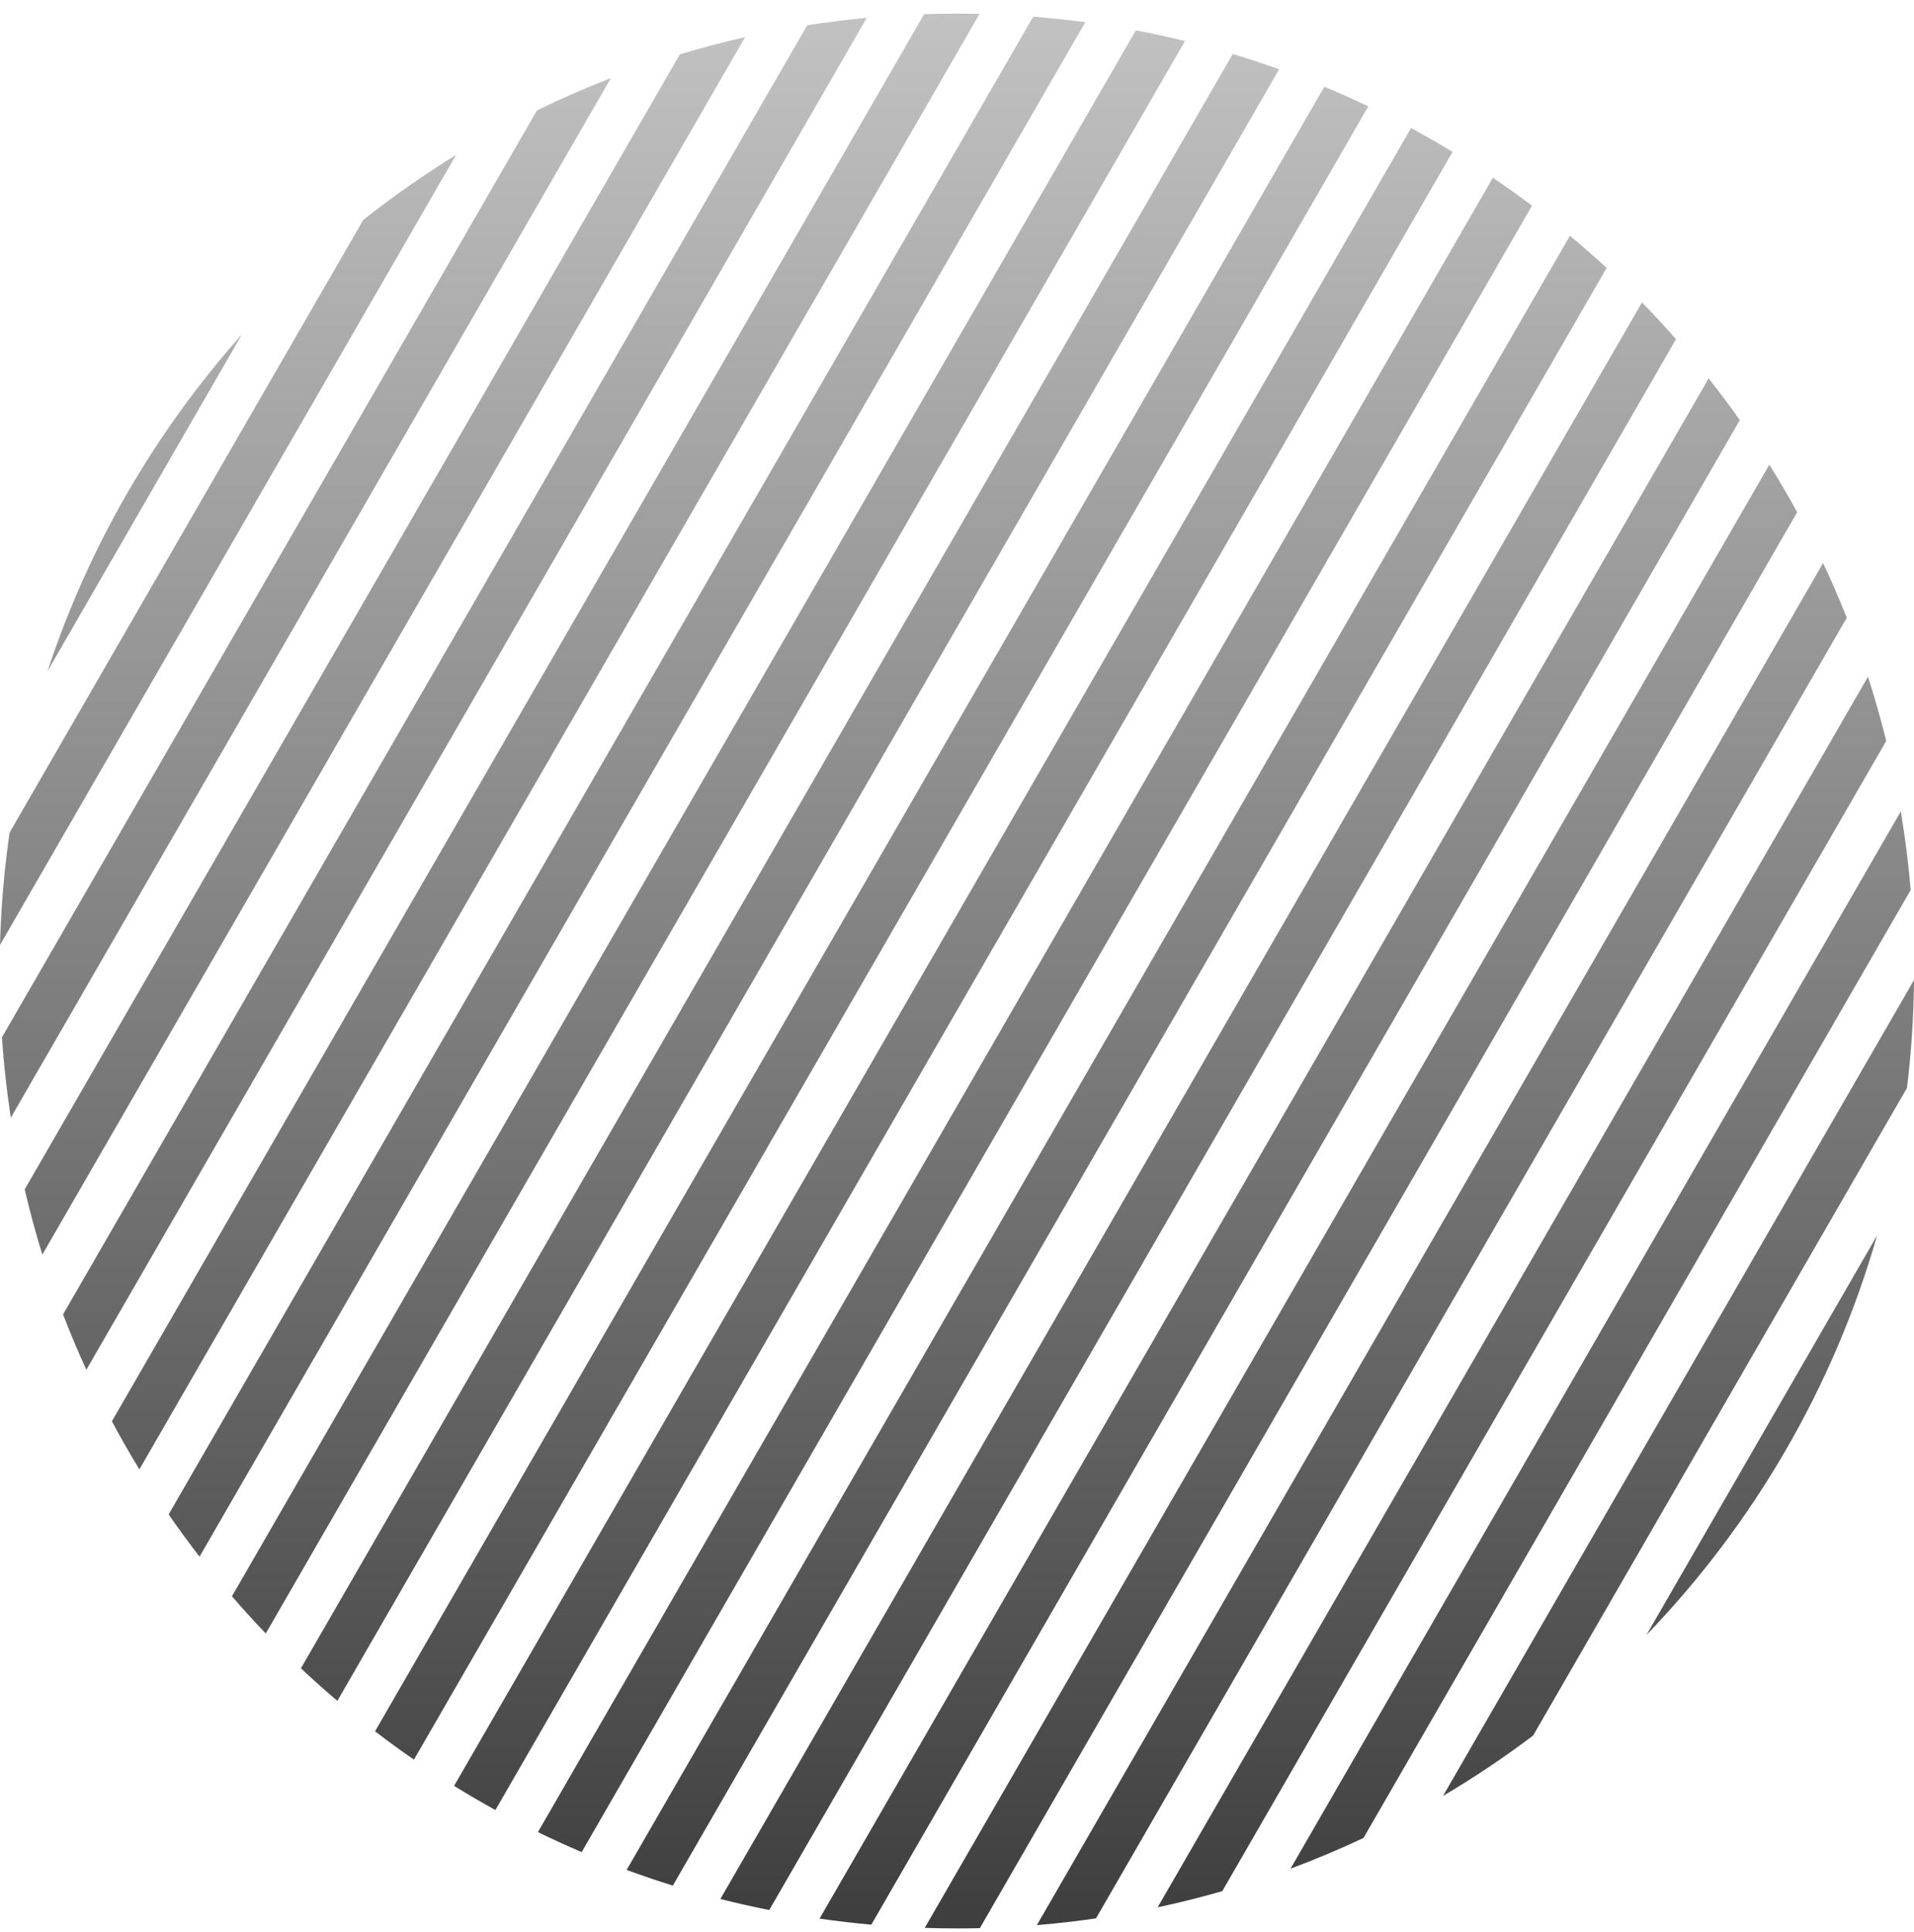 <svg width="108" height="109" viewBox="0 0 108 109" fill="none" xmlns="http://www.w3.org/2000/svg">
<path fill-rule="evenodd" clip-rule="evenodd" d="M2.685 37.857C5.023 30.765 8.791 24.322 13.648 18.869L2.685 37.857ZM0.541 46.972L20.497 12.407C22.164 11.087 23.911 9.864 25.73 8.745L0 53.31C0.057 51.164 0.24 49.049 0.541 46.972ZM0.108 58.524C0.213 60.052 0.381 61.563 0.61 63.054L34.471 4.405C33.051 4.956 31.66 5.565 30.3 6.229L0.108 58.524ZM38.363 3.065L1.392 67.101C1.682 68.343 2.015 69.57 2.389 70.778L42.042 2.096C40.799 2.377 39.572 2.7 38.363 3.065ZM45.547 1.426L3.558 74.153C3.965 75.21 4.403 76.251 4.873 77.275L48.908 1.006C47.777 1.111 46.657 1.252 45.547 1.426ZM52.144 0.801L6.314 80.181C6.805 81.102 7.322 82.007 7.865 82.894L55.271 0.784C54.846 0.774 54.419 0.77 53.992 0.77C53.373 0.77 52.758 0.78 52.144 0.801ZM58.3 0.939L9.516 85.435C10.076 86.246 10.658 87.04 11.26 87.818L61.239 1.252C60.267 1.121 59.287 1.017 58.3 0.939ZM64.091 1.712L13.088 90.054C13.706 90.77 14.342 91.469 14.996 92.152L66.865 2.313C65.949 2.089 65.025 1.889 64.091 1.712ZM69.559 3.047L16.98 94.117C17.649 94.747 18.334 95.36 19.035 95.955L72.178 3.908C71.315 3.599 70.442 3.312 69.559 3.047ZM74.728 4.893L21.162 97.672C21.88 98.223 22.612 98.756 23.358 99.27L77.208 6C76.392 5.611 75.565 5.242 74.728 4.893ZM79.619 7.225L25.622 100.75C26.387 101.223 27.164 101.678 27.954 102.113L81.962 8.567C81.194 8.101 80.412 7.653 79.619 7.225ZM84.238 10.026L30.353 103.358C31.164 103.754 31.987 104.129 32.821 104.485L86.446 11.603C85.724 11.06 84.988 10.534 84.238 10.026ZM88.585 13.3L35.358 105.492C36.217 105.807 37.087 106.102 37.966 106.375L90.653 15.118C89.98 14.495 89.29 13.888 88.585 13.3ZM92.65 17.061L40.648 107.131C41.558 107.362 42.478 107.571 43.406 107.755L94.571 19.135C93.948 18.427 93.308 17.736 92.65 17.061ZM96.413 21.346L46.244 108.24C47.21 108.379 48.184 108.492 49.166 108.579L98.171 23.701C97.606 22.9 97.019 22.114 96.413 21.346ZM99.838 26.214L52.179 108.762C52.781 108.782 53.385 108.792 53.992 108.792C54.426 108.792 54.858 108.787 55.29 108.777L101.408 28.897C100.91 27.986 100.387 27.092 99.838 26.214ZM102.869 31.768L58.507 108.606C59.629 108.513 60.742 108.386 61.843 108.225L104.207 34.85C103.792 33.807 103.346 32.779 102.869 31.768ZM105.403 38.179L65.322 107.602C66.554 107.339 67.77 107.034 68.969 106.688L106.433 41.8C106.131 40.576 105.787 39.368 105.403 38.179ZM107.255 45.776L72.82 105.42C74.22 104.899 75.593 104.321 76.936 103.69L107.812 50.211C107.687 48.715 107.5 47.235 107.255 45.776ZM108.001 55.286L81.425 101.316C83.187 100.275 84.885 99.137 86.51 97.909L107.605 61.373C107.848 59.376 107.982 57.345 108.001 55.286ZM92.901 92.241L105.917 69.698C103.456 78.278 98.926 85.984 92.901 92.241Z" fill="url(#paint0_linear_171_370)"/>
<defs>
<linearGradient id="paint0_linear_171_370" x1="54" y1="0.77" x2="54" y2="108.792" gradientUnits="userSpaceOnUse">
<stop stop-color="#C2C2C2"/>
<stop offset="1" stop-color="#3E3E3E"/>
</linearGradient>
</defs>
</svg>
